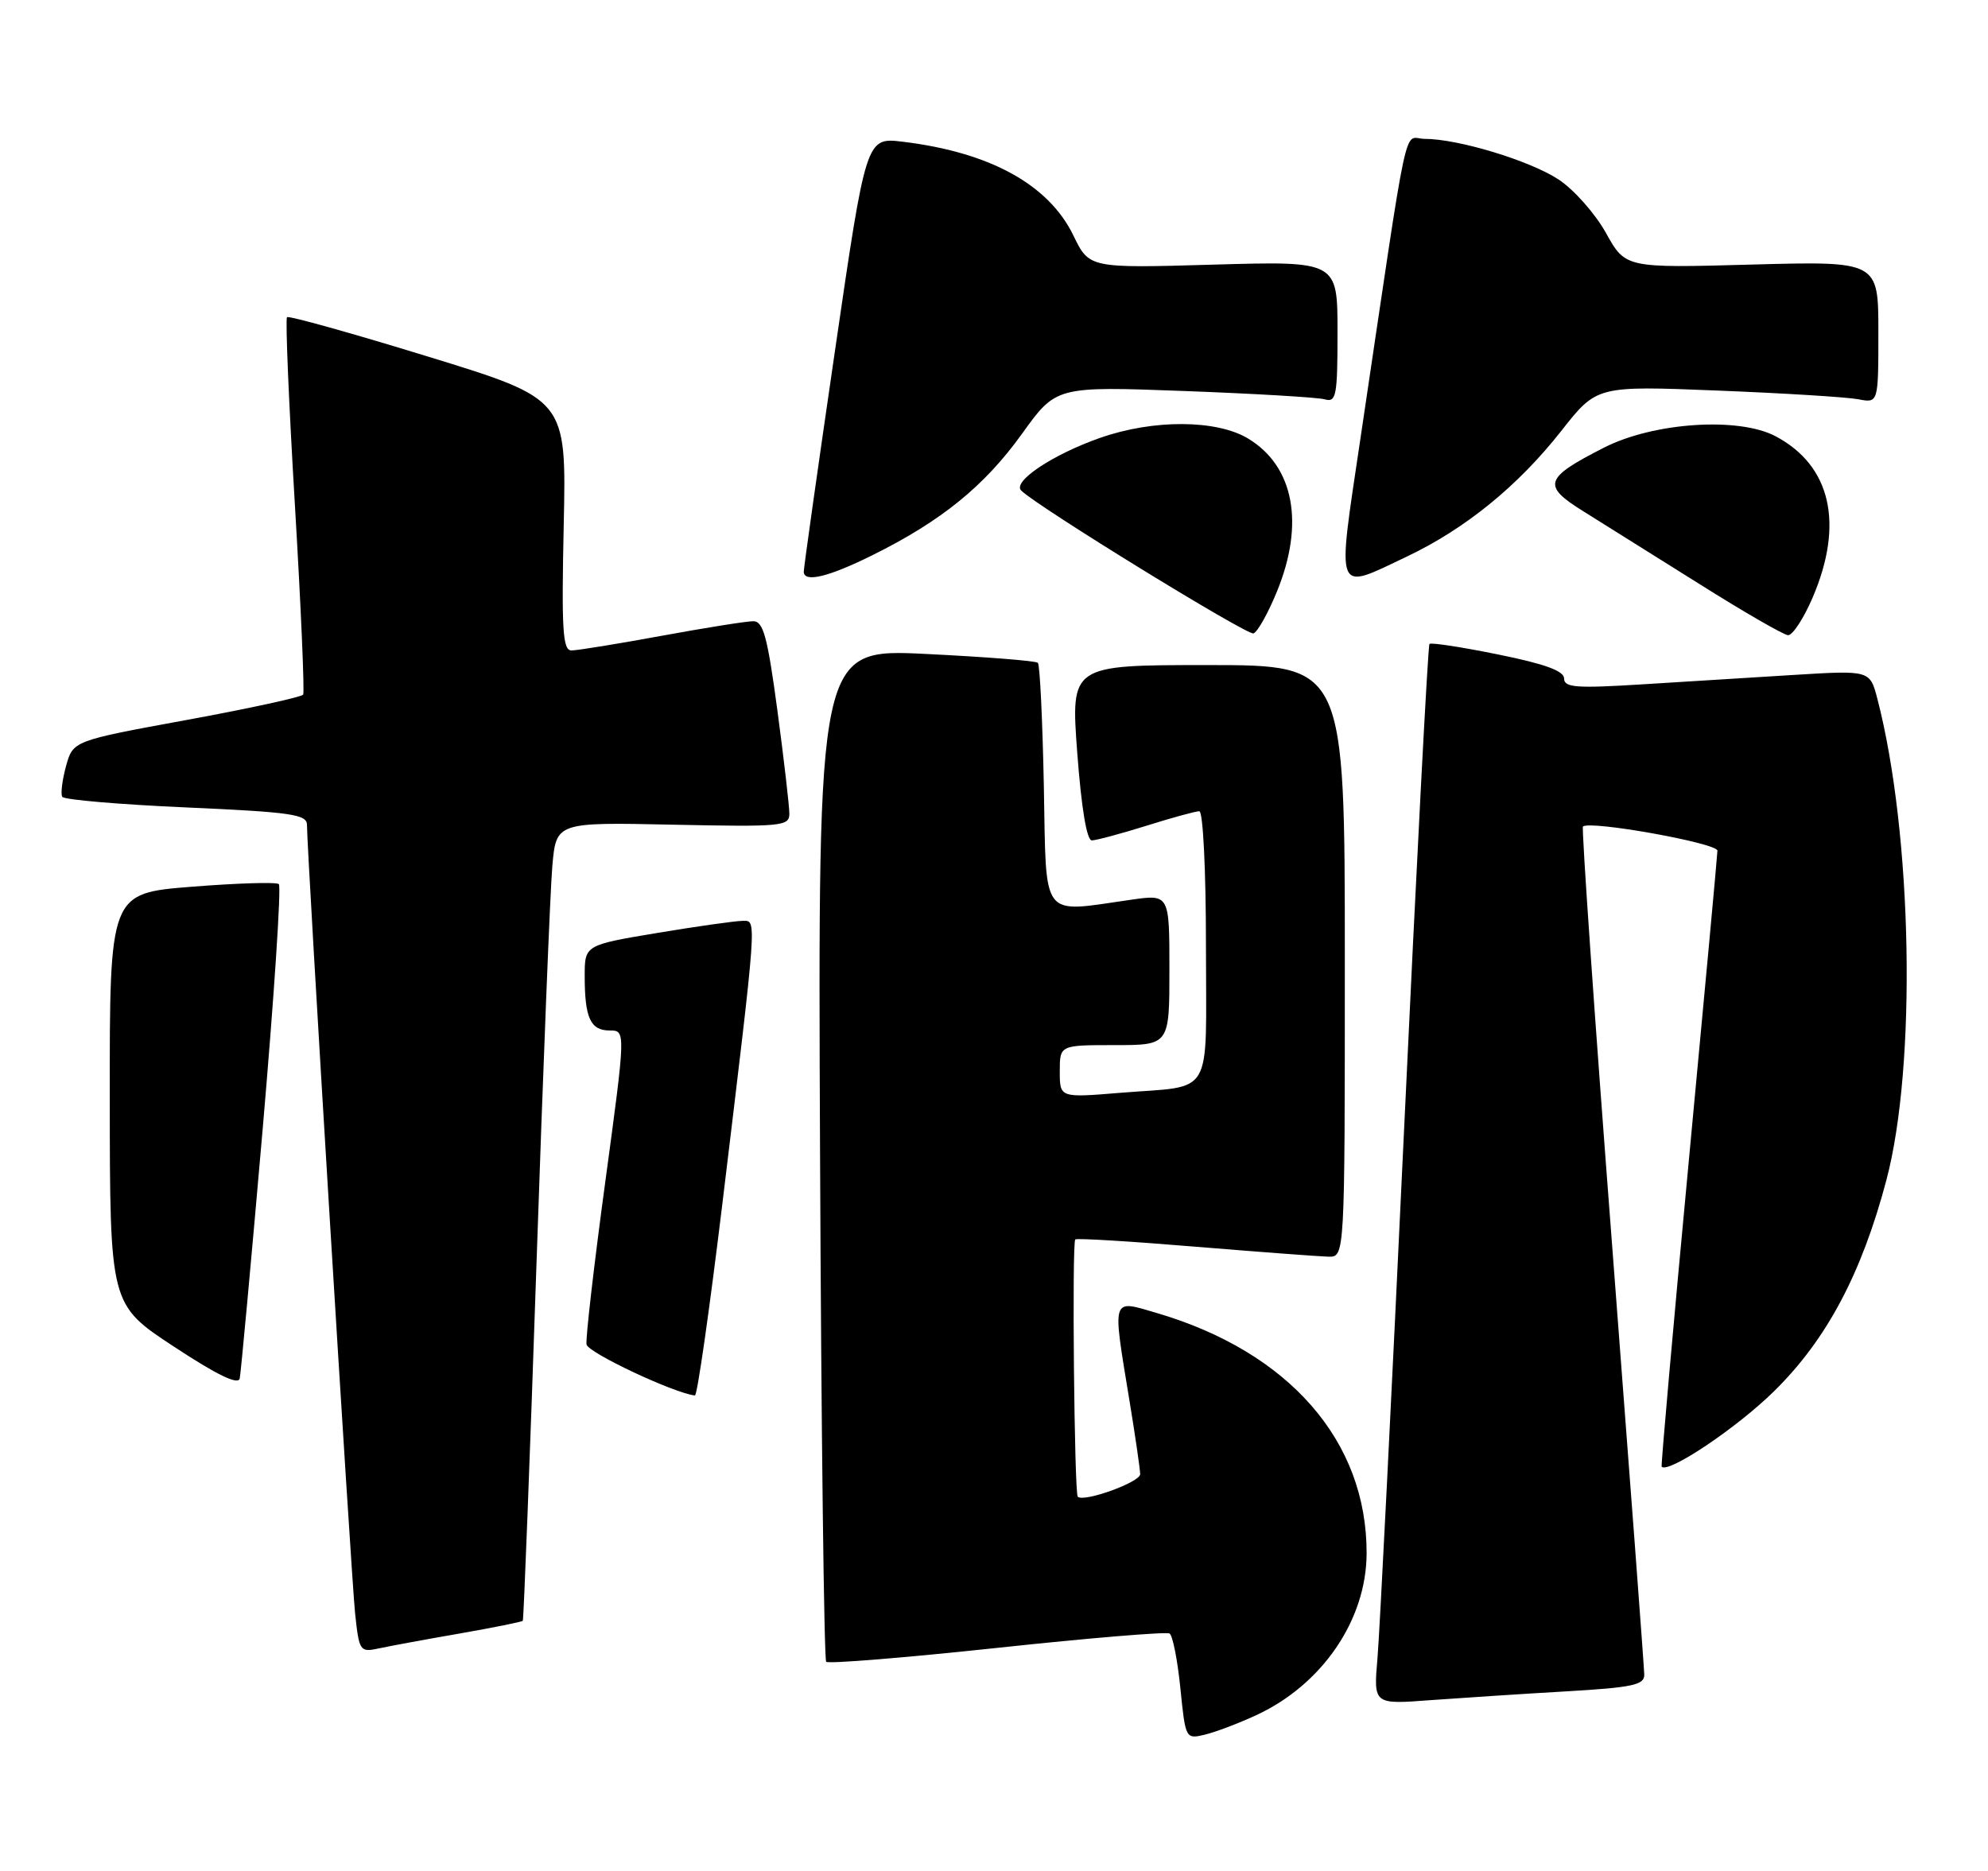 <?xml version="1.0" encoding="UTF-8" standalone="no"?>
<!DOCTYPE svg PUBLIC "-//W3C//DTD SVG 1.1//EN" "http://www.w3.org/Graphics/SVG/1.1/DTD/svg11.dtd" >
<svg xmlns="http://www.w3.org/2000/svg" xmlns:xlink="http://www.w3.org/1999/xlink" version="1.1" viewBox="0 0 272 256">
 <g >
 <path fill="currentColor"
d=" M 171.89 234.68 C 180.90 230.51 186.94 221.67 186.98 212.59 C 187.05 197.20 176.38 184.97 158.25 179.65 C 152.01 177.82 152.18 177.29 154.51 191.50 C 155.33 196.45 155.99 201.05 156.00 201.71 C 156.00 202.81 148.27 205.60 147.46 204.79 C 146.99 204.32 146.65 170.00 147.12 169.59 C 147.33 169.40 154.70 169.85 163.50 170.58 C 172.30 171.30 180.51 171.92 181.75 171.95 C 184.00 172.00 184.00 172.00 184.00 131.50 C 184.00 91.00 184.00 91.00 165.25 91.00 C 146.50 91.00 146.50 91.00 147.39 103.00 C 147.96 110.59 148.69 115.00 149.39 114.99 C 150.00 114.98 153.35 114.08 156.84 112.99 C 160.33 111.89 163.59 111.00 164.09 111.00 C 164.60 111.00 165.00 119.01 165.00 129.43 C 165.00 150.61 166.25 148.47 153.25 149.53 C 145.00 150.21 145.00 150.21 145.00 146.60 C 145.00 143.00 145.00 143.00 152.50 143.00 C 160.00 143.00 160.00 143.00 160.00 132.68 C 160.00 122.36 160.00 122.36 154.75 123.11 C 142.24 124.89 143.18 126.11 142.82 107.58 C 142.64 98.55 142.28 90.95 142.00 90.69 C 141.72 90.42 134.84 89.88 126.70 89.48 C 111.90 88.75 111.90 88.75 112.20 157.79 C 112.36 195.77 112.75 227.08 113.04 227.38 C 113.34 227.68 123.86 226.82 136.41 225.48 C 148.97 224.13 159.59 223.25 160.02 223.51 C 160.45 223.78 161.11 227.14 161.50 230.99 C 162.20 237.93 162.22 237.98 164.85 237.35 C 166.31 237.00 169.48 235.80 171.89 234.68 Z  M 214.25 231.43 C 223.35 230.90 225.00 230.55 224.97 229.15 C 224.96 228.24 222.98 201.85 220.58 170.50 C 218.17 139.15 216.38 113.32 216.58 113.10 C 217.43 112.21 235.00 115.36 234.98 116.40 C 234.97 117.00 233.20 136.17 231.05 158.99 C 228.90 181.80 227.24 200.57 227.35 200.69 C 228.30 201.64 237.68 195.34 242.76 190.33 C 249.92 183.28 254.70 174.29 258.09 161.50 C 262.26 145.78 261.67 114.13 256.86 95.60 C 255.84 91.71 255.84 91.71 245.42 92.35 C 239.69 92.71 230.28 93.29 224.50 93.65 C 215.66 94.20 214.00 94.07 214.00 92.84 C 214.00 91.80 211.39 90.85 204.97 89.55 C 200.01 88.54 195.78 87.89 195.58 88.11 C 195.37 88.32 193.81 118.20 192.11 154.50 C 190.41 190.80 188.77 223.36 188.47 226.86 C 187.92 233.22 187.92 233.22 195.71 232.63 C 200.00 232.32 208.34 231.77 214.25 231.43 Z  M 62.90 223.51 C 67.51 222.70 71.40 221.92 71.53 221.77 C 71.65 221.62 72.50 199.68 73.40 173.00 C 74.30 146.32 75.28 121.80 75.57 118.50 C 76.10 112.50 76.10 112.50 92.05 112.84 C 106.99 113.15 108.00 113.06 108.00 111.34 C 108.00 110.33 107.27 103.99 106.37 97.25 C 105.01 87.13 104.44 85.00 103.06 85.00 C 102.14 85.00 96.49 85.90 90.50 87.00 C 84.51 88.10 78.97 89.00 78.19 89.00 C 76.99 89.00 76.82 86.22 77.13 71.80 C 77.50 54.61 77.50 54.61 58.59 48.80 C 48.19 45.60 39.50 43.17 39.27 43.40 C 39.03 43.63 39.52 55.21 40.35 69.12 C 41.18 83.04 41.68 94.70 41.48 95.04 C 41.27 95.38 34.10 96.94 25.55 98.51 C 9.99 101.36 9.99 101.36 9.03 104.84 C 8.51 106.75 8.28 108.64 8.52 109.03 C 8.77 109.43 16.40 110.08 25.48 110.48 C 39.85 111.12 42.00 111.43 42.00 112.86 C 41.99 116.50 48.06 215.88 48.59 220.81 C 49.14 225.95 49.25 226.10 51.83 225.55 C 53.30 225.23 58.28 224.31 62.90 223.51 Z  M 98.83 164.75 C 103.66 124.76 103.57 126.00 101.60 126.00 C 100.67 126.00 95.43 126.74 89.95 127.65 C 80.00 129.31 80.00 129.31 80.00 133.57 C 80.00 139.29 80.79 141.00 83.42 141.00 C 85.62 141.00 85.62 141.00 82.81 161.75 C 81.26 173.16 80.11 183.16 80.25 183.96 C 80.45 185.09 92.22 190.63 95.08 190.94 C 95.40 190.97 97.08 179.19 98.83 164.75 Z  M 35.95 154.37 C 37.51 136.29 38.50 121.26 38.15 120.97 C 37.79 120.67 32.44 120.84 26.25 121.33 C 15.00 122.22 15.00 122.22 15.02 150.36 C 15.04 178.50 15.04 178.50 23.77 184.24 C 29.71 188.15 32.60 189.55 32.80 188.61 C 32.96 187.86 34.38 172.45 35.95 154.37 Z  M 174.72 80.92 C 178.51 71.65 177.05 63.83 170.81 60.03 C 166.50 57.40 157.80 57.35 150.50 59.92 C 144.01 62.20 138.49 65.89 139.72 67.12 C 141.88 69.28 170.61 86.95 171.50 86.67 C 172.05 86.49 173.50 83.91 174.72 80.92 Z  M 247.99 81.80 C 252.34 71.69 250.51 63.69 242.93 59.69 C 237.87 57.01 226.22 57.79 219.44 61.26 C 211.26 65.43 210.95 66.43 216.65 69.97 C 219.32 71.63 226.45 76.10 232.50 79.90 C 238.55 83.71 244.01 86.86 244.63 86.91 C 245.25 86.96 246.76 84.66 247.99 81.80 Z  M 119.38 75.96 C 128.78 71.30 134.69 66.51 139.82 59.37 C 144.50 52.85 144.50 52.85 162.00 53.50 C 171.62 53.86 180.29 54.37 181.25 54.64 C 182.83 55.09 183.00 54.19 183.00 45.43 C 183.00 35.72 183.00 35.72 166.02 36.21 C 149.04 36.70 149.04 36.70 146.87 32.24 C 143.49 25.25 135.44 20.83 123.50 19.39 C 118.50 18.79 118.50 18.79 114.22 48.14 C 111.86 64.29 109.95 77.84 109.97 78.25 C 110.03 79.75 113.38 78.94 119.38 75.96 Z  M 192.50 76.15 C 200.51 72.34 207.70 66.48 213.61 58.97 C 218.47 52.78 218.47 52.78 234.98 53.44 C 244.07 53.80 252.74 54.34 254.25 54.63 C 257.00 55.16 257.00 55.16 257.00 45.44 C 257.00 35.73 257.00 35.73 239.70 36.20 C 222.40 36.68 222.40 36.68 219.72 31.86 C 218.24 29.21 215.33 25.93 213.26 24.57 C 209.34 21.98 199.51 19.00 194.92 19.00 C 191.93 19.00 192.94 14.28 186.10 60.25 C 182.91 81.73 182.56 80.87 192.50 76.15 Z "/>
</g>
</svg>